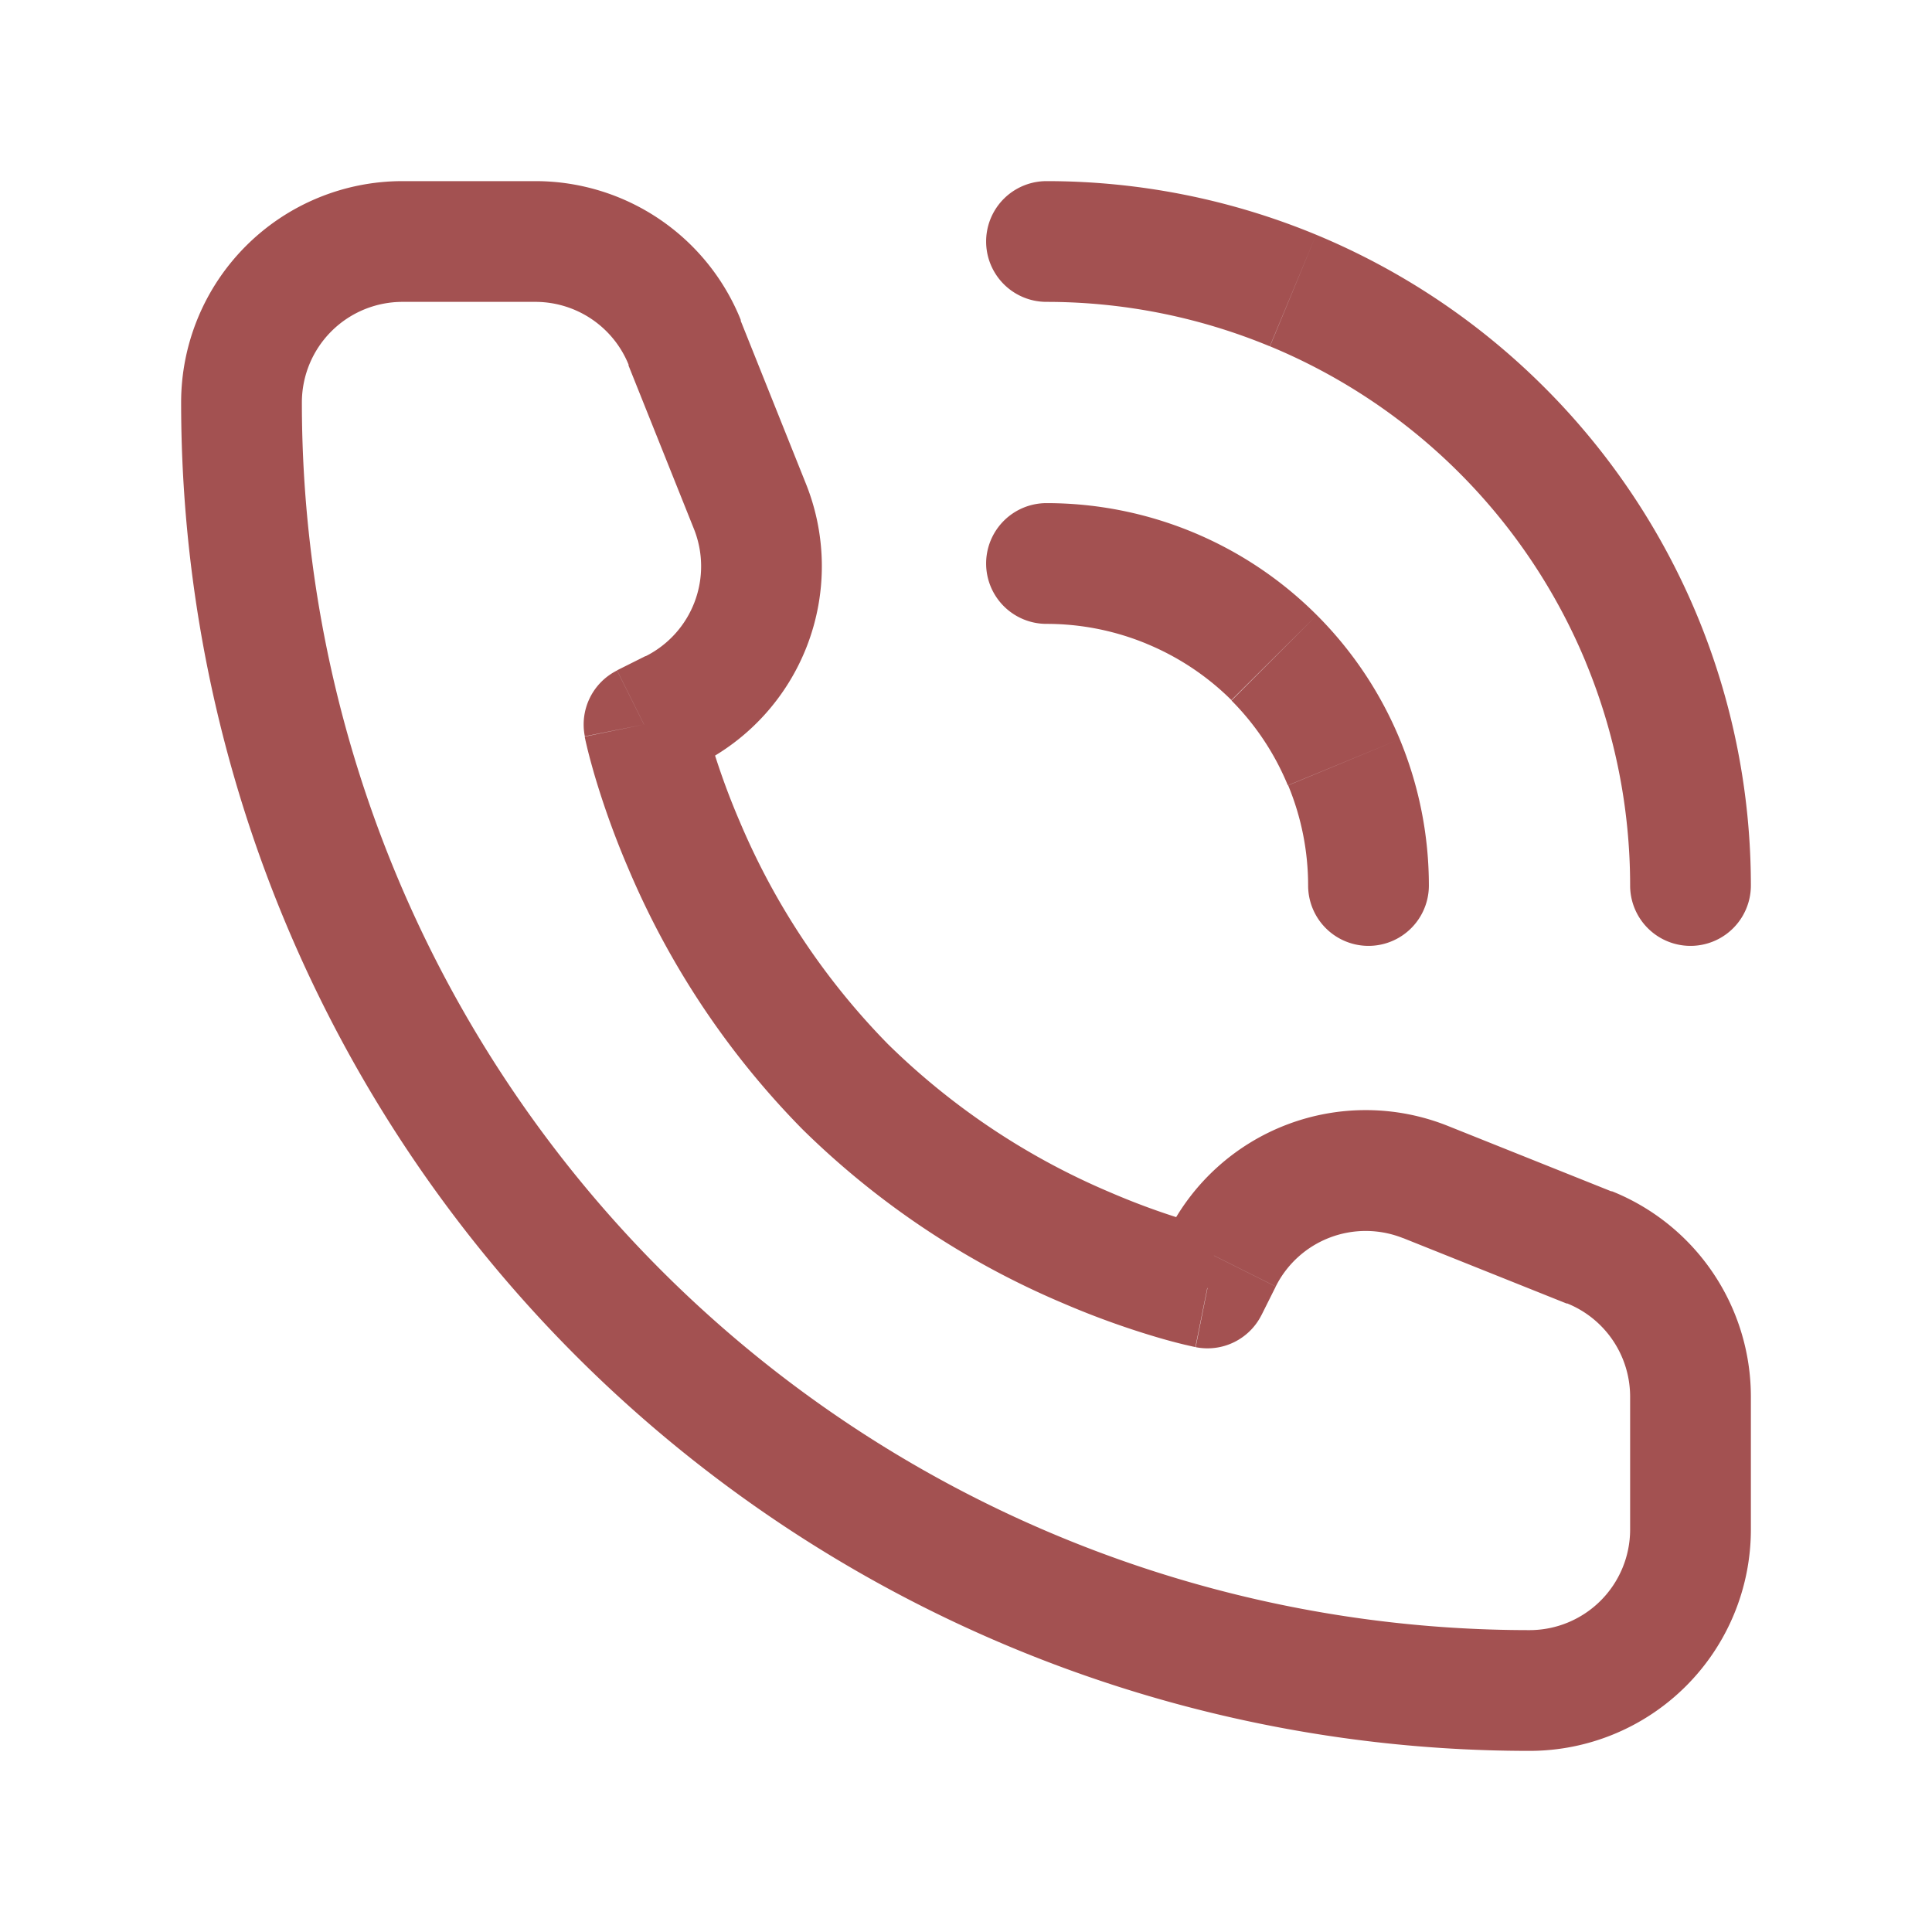 <svg xmlns="http://www.w3.org/2000/svg" width="24" height="24" viewBox="0 0 24 24"><path d="M12.75,13.75l-.147.735a.75.75,0,0,0,.818-.4Zm-7-7-.335-.671a.75.75,0,0,0-.4.818ZM6.1,6.573l.335.671h0Zm.963-2.532.7-.279h0ZM6.253,2.007l-.7.279h0Zm11.24,11.24-.279.7h0Zm-2.034-.814.279-.7h0Zm-2.532.962.671.335h0ZM14,8.75a.75.75,0,0,0,1.5,0Zm.446-1.531.693-.287h0ZM12.281,5.054l.287-.693h0ZM10.75,4a.75.75,0,0,0,0,1.5ZM18,8.75a.75.75,0,0,0,1.5,0Zm.141-3.061.693-.287h0Zm-4.33-4.33L14.1.666h0ZM10.75,0a.75.75,0,0,0,0,1.5ZM18,15.1V16.75h1.5V15.1ZM2.75,1.5H4.4V0H2.75Zm10,12.25c.147-.735.147-.735.148-.735h0l-.014,0L12.816,13c-.061-.015-.156-.039-.276-.075a9,9,0,0,1-.994-.361A8.865,8.865,0,0,1,8.78,10.72L7.72,11.78a10.367,10.367,0,0,0,3.235,2.159,10.465,10.465,0,0,0,1.162.421c.145.043.262.073.345.093l.1.023.029.006.009,0h0s0,0,.148-.735ZM8.78,10.72A8.867,8.867,0,0,1,6.939,7.955a8.99,8.99,0,0,1-.36-.994c-.035-.121-.06-.215-.075-.276-.007-.031-.013-.053-.016-.067l0-.014v0h0L5.75,6.75,5.015,6.9h0v0l0,.009.006.029c.005.024.013.057.023.1.02.083.051.2.093.345a10.488,10.488,0,0,0,.421,1.162A10.365,10.365,0,0,0,7.72,11.78Zm-2.695-3.3.354-.177L5.769,5.9l-.354.177ZM7.763,3.763,6.949,1.729l-1.393.557L6.37,4.32Zm10.008,8.788-2.034-.814L15.18,13.13l2.034.814Zm-5.515.51-.177.354,1.342.671.177-.354Zm3.481-1.324a2.75,2.75,0,0,0-3.481,1.323l1.342.671a1.25,1.25,0,0,1,1.582-.6Zm-9.3-4.493A2.75,2.75,0,0,0,7.763,3.763L6.37,4.32a1.25,1.25,0,0,1-.6,1.582ZM4.4,1.5a1.25,1.25,0,0,1,1.161.786l1.393-.557A2.75,2.75,0,0,0,4.4,0ZM19.5,15.1a2.75,2.75,0,0,0-1.729-2.553l-.557,1.393A1.25,1.25,0,0,1,18,15.1ZM16.75,18A15.25,15.25,0,0,1,1.5,2.75H0A16.75,16.75,0,0,0,16.75,19.5Zm0,1.5a2.75,2.75,0,0,0,2.75-2.75H18A1.25,1.25,0,0,1,16.75,18ZM1.5,2.75A1.25,1.25,0,0,1,2.75,1.5V0A2.75,2.75,0,0,0,0,2.75Zm14,6a4.75,4.75,0,0,0-.362-1.818l-1.386.574A3.251,3.251,0,0,1,14,8.75Zm-.362-1.818a4.751,4.751,0,0,0-1.03-1.541L13.048,6.452a3.249,3.249,0,0,1,.7,1.054Zm-1.03-1.541a4.751,4.751,0,0,0-1.541-1.03l-.574,1.386a3.25,3.25,0,0,1,1.054.7Zm-1.541-1.03A4.749,4.749,0,0,0,10.75,4V5.5a3.25,3.25,0,0,1,1.244.247ZM19.5,8.75A8.749,8.749,0,0,0,18.834,5.4l-1.386.574A7.249,7.249,0,0,1,18,8.75ZM18.834,5.4a8.75,8.75,0,0,0-1.9-2.839L15.877,3.623a7.25,7.25,0,0,1,1.572,2.352Zm-1.9-2.839A8.75,8.75,0,0,0,14.1.666l-.574,1.386a7.25,7.25,0,0,1,2.352,1.572ZM14.1.666A8.75,8.75,0,0,0,10.75,0V1.5a7.251,7.251,0,0,1,2.774.552Z" transform="translate(2.25 2.25)" fill="#a35151"/></svg>